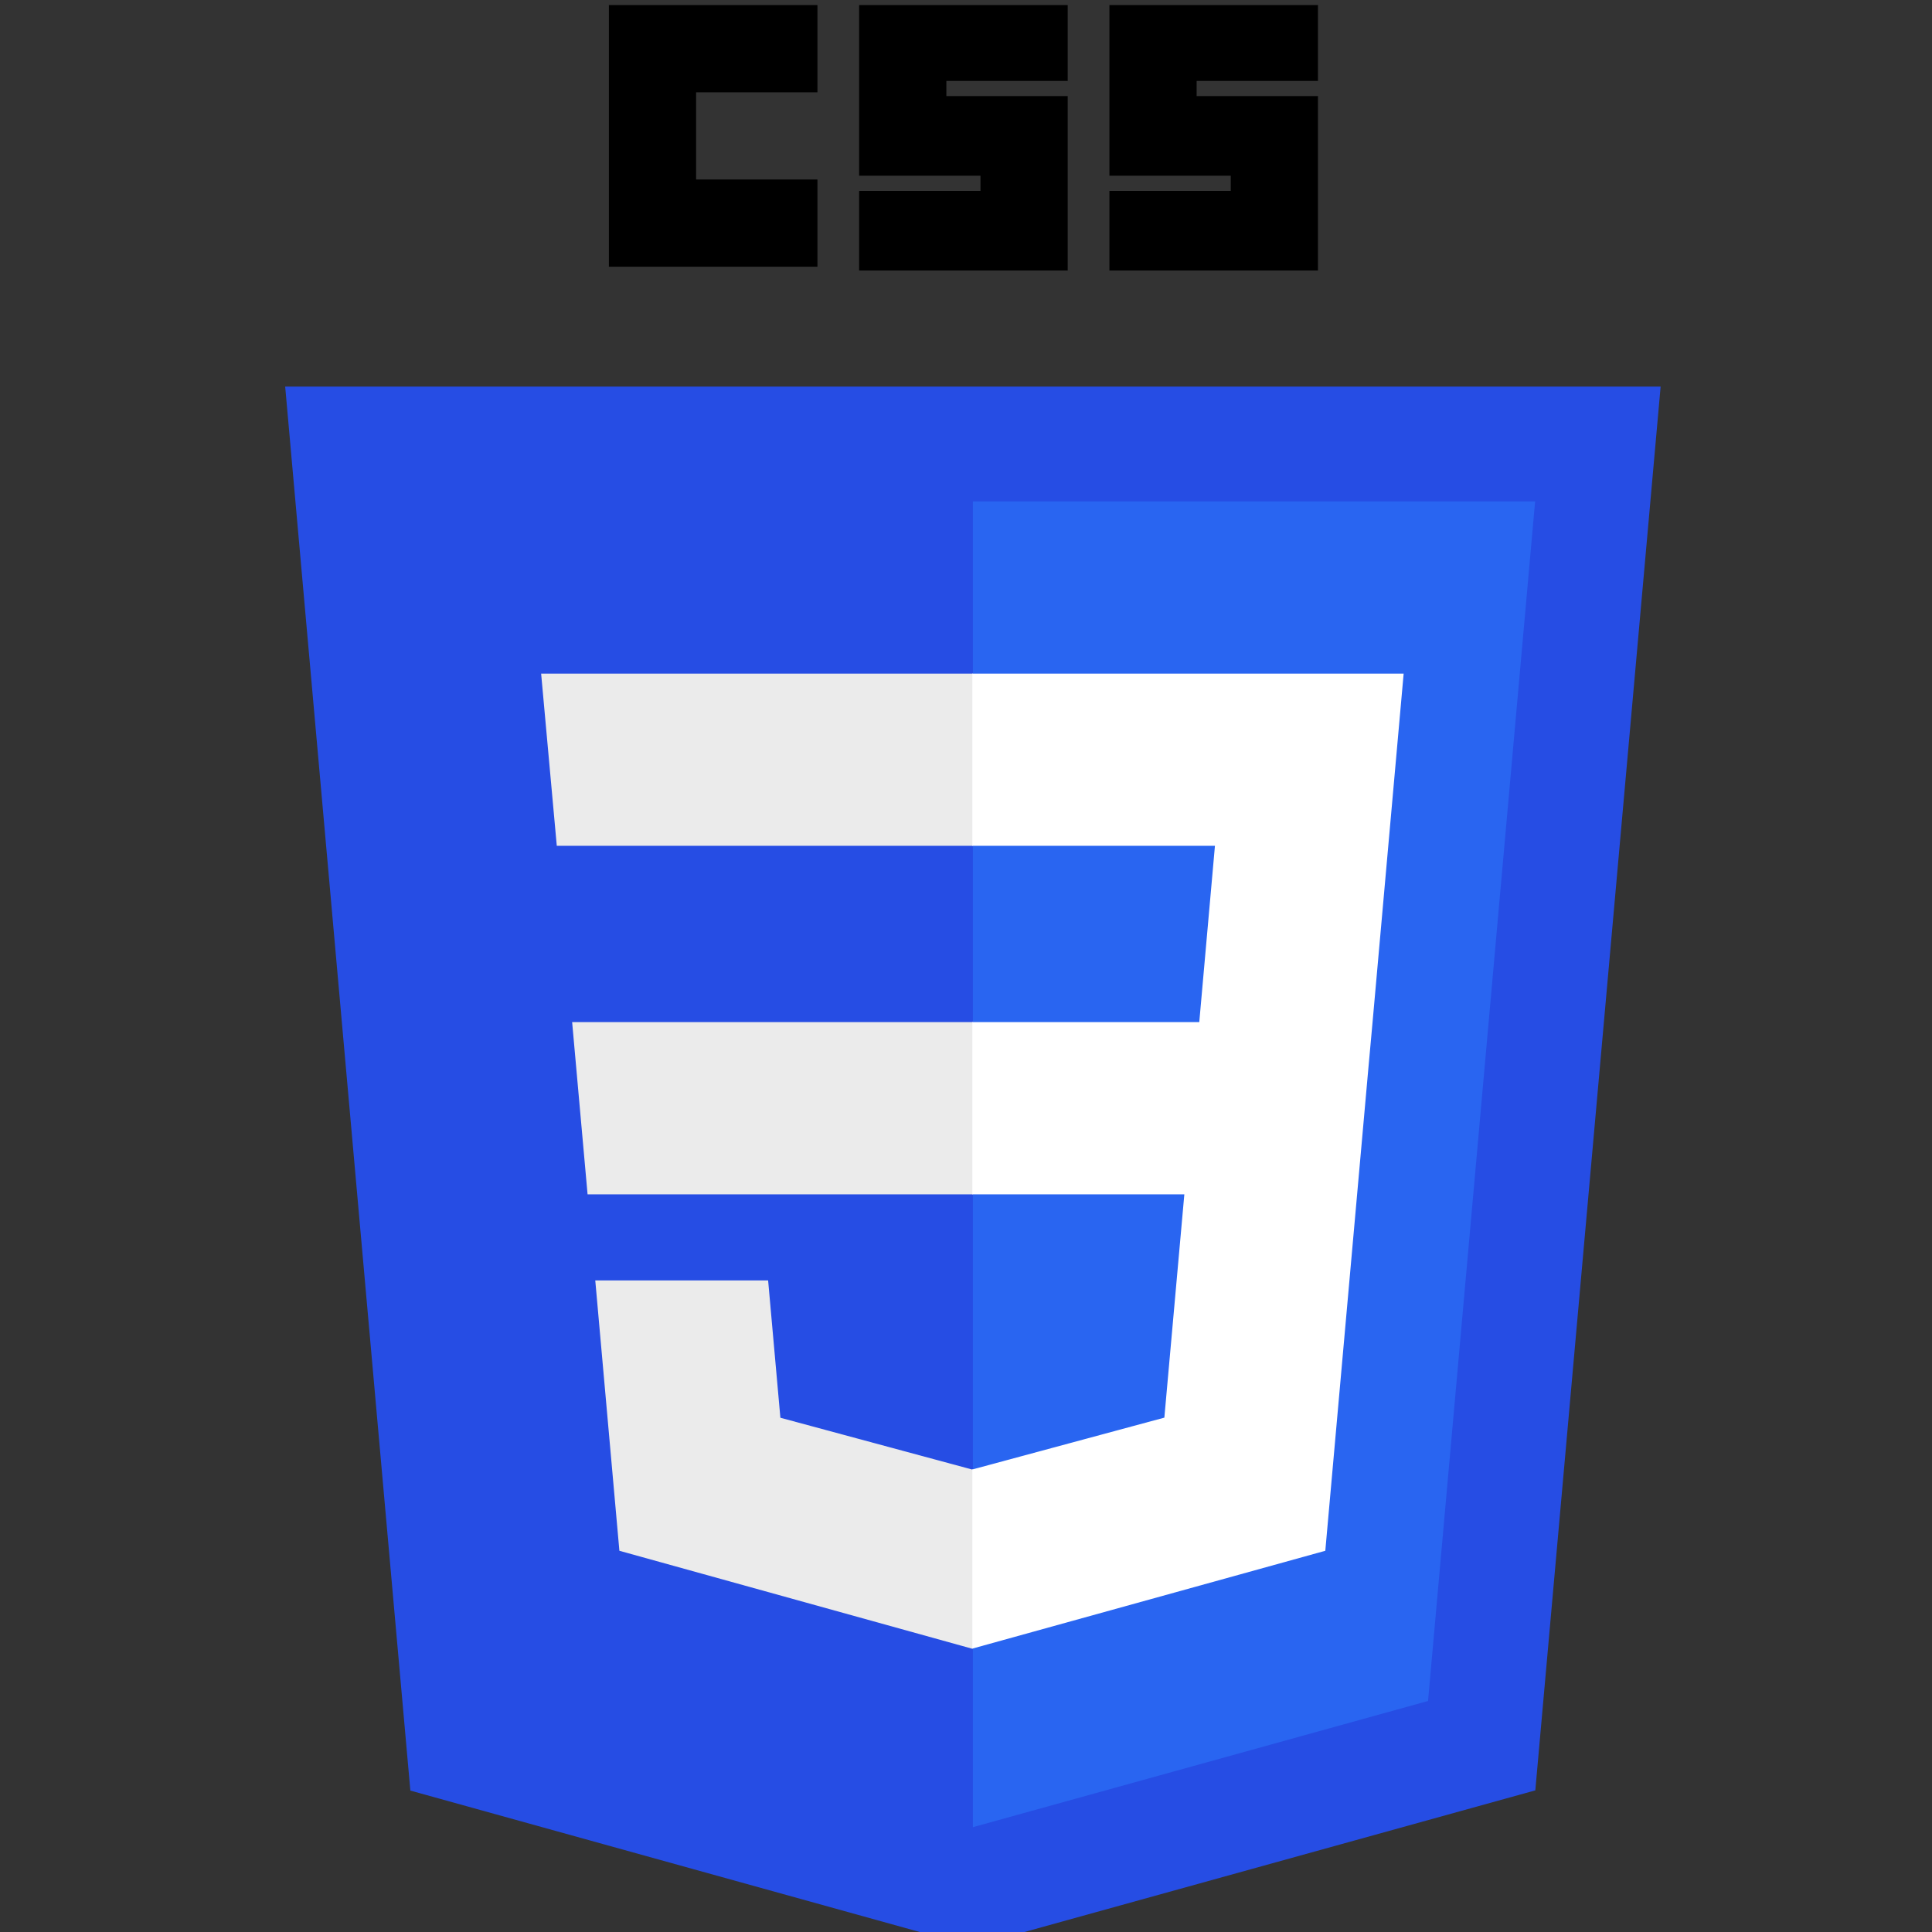 <svg xmlns="http://www.w3.org/2000/svg" xmlns:svg="http://www.w3.org/2000/svg" id="svg3476" width="50" height="50" version="1.1" viewBox="0 0 46.875 46.875"><rect x="0" y="0" width="46.875" height="46.875" fill="#333333" stroke="none"/><g id="layer1" transform="matrix(0.092,0,0,0.092,-10.895,-25.302)"><g id="g3013" transform="translate(119,276.362)"><polygon id="polygon2989" points="437.367 100.62 404.321 470.819 255.778 512 107.644 470.877 74.633 100.62" style="fill:#264de4"/><polygon id="polygon2991" points="404.27 130.894 256 130.894 256 480.523 376.03 447.246" style="fill:#2965f1"/><polygon id="polygon2993" points="154.38 313.627 256 313.627 256 268.217 150.31 268.217" style="fill:#ebebeb"/><polygon id="polygon2995" points="256 176.305 255.843 176.305 142.132 176.305 146.26 221.716 256 221.716" style="fill:#ebebeb"/><polygon id="polygon2997" points="177.419 336.333 156.409 336.333 162.771 407.634 255.791 433.457 256 433.399 256 386.153 255.801 386.206 205.227 372.55 201.994 336.333" style="fill:#ebebeb"/><path id="path2999" d="m 160,0 h 55 v 23 h -32 v 23 h 32 v 23 h -55 z"/><path id="path3001" d="m 226,0 h 55 v 20 h -32 v 4 h 32 V 70 H 226 V 49 h 32 v -4 h -32 z"/><path id="path3003" d="m 292,0 h 55 v 20 h -32 v 4 h 32 V 70 H 292 V 49 h 32 v -4 h -32 z"/><polygon id="polygon3005" points="349.62 399.962 360.291 280.411 361.399 268.217 369.597 176.305 255.843 176.305 255.843 221.716 319.831 221.716 315.699 268.217 255.843 268.217 255.843 313.627 311.761 313.627 306.49 372.521 255.843 386.191 255.843 433.435 348.937 407.634" style="fill:#fff"/></g></g></svg>